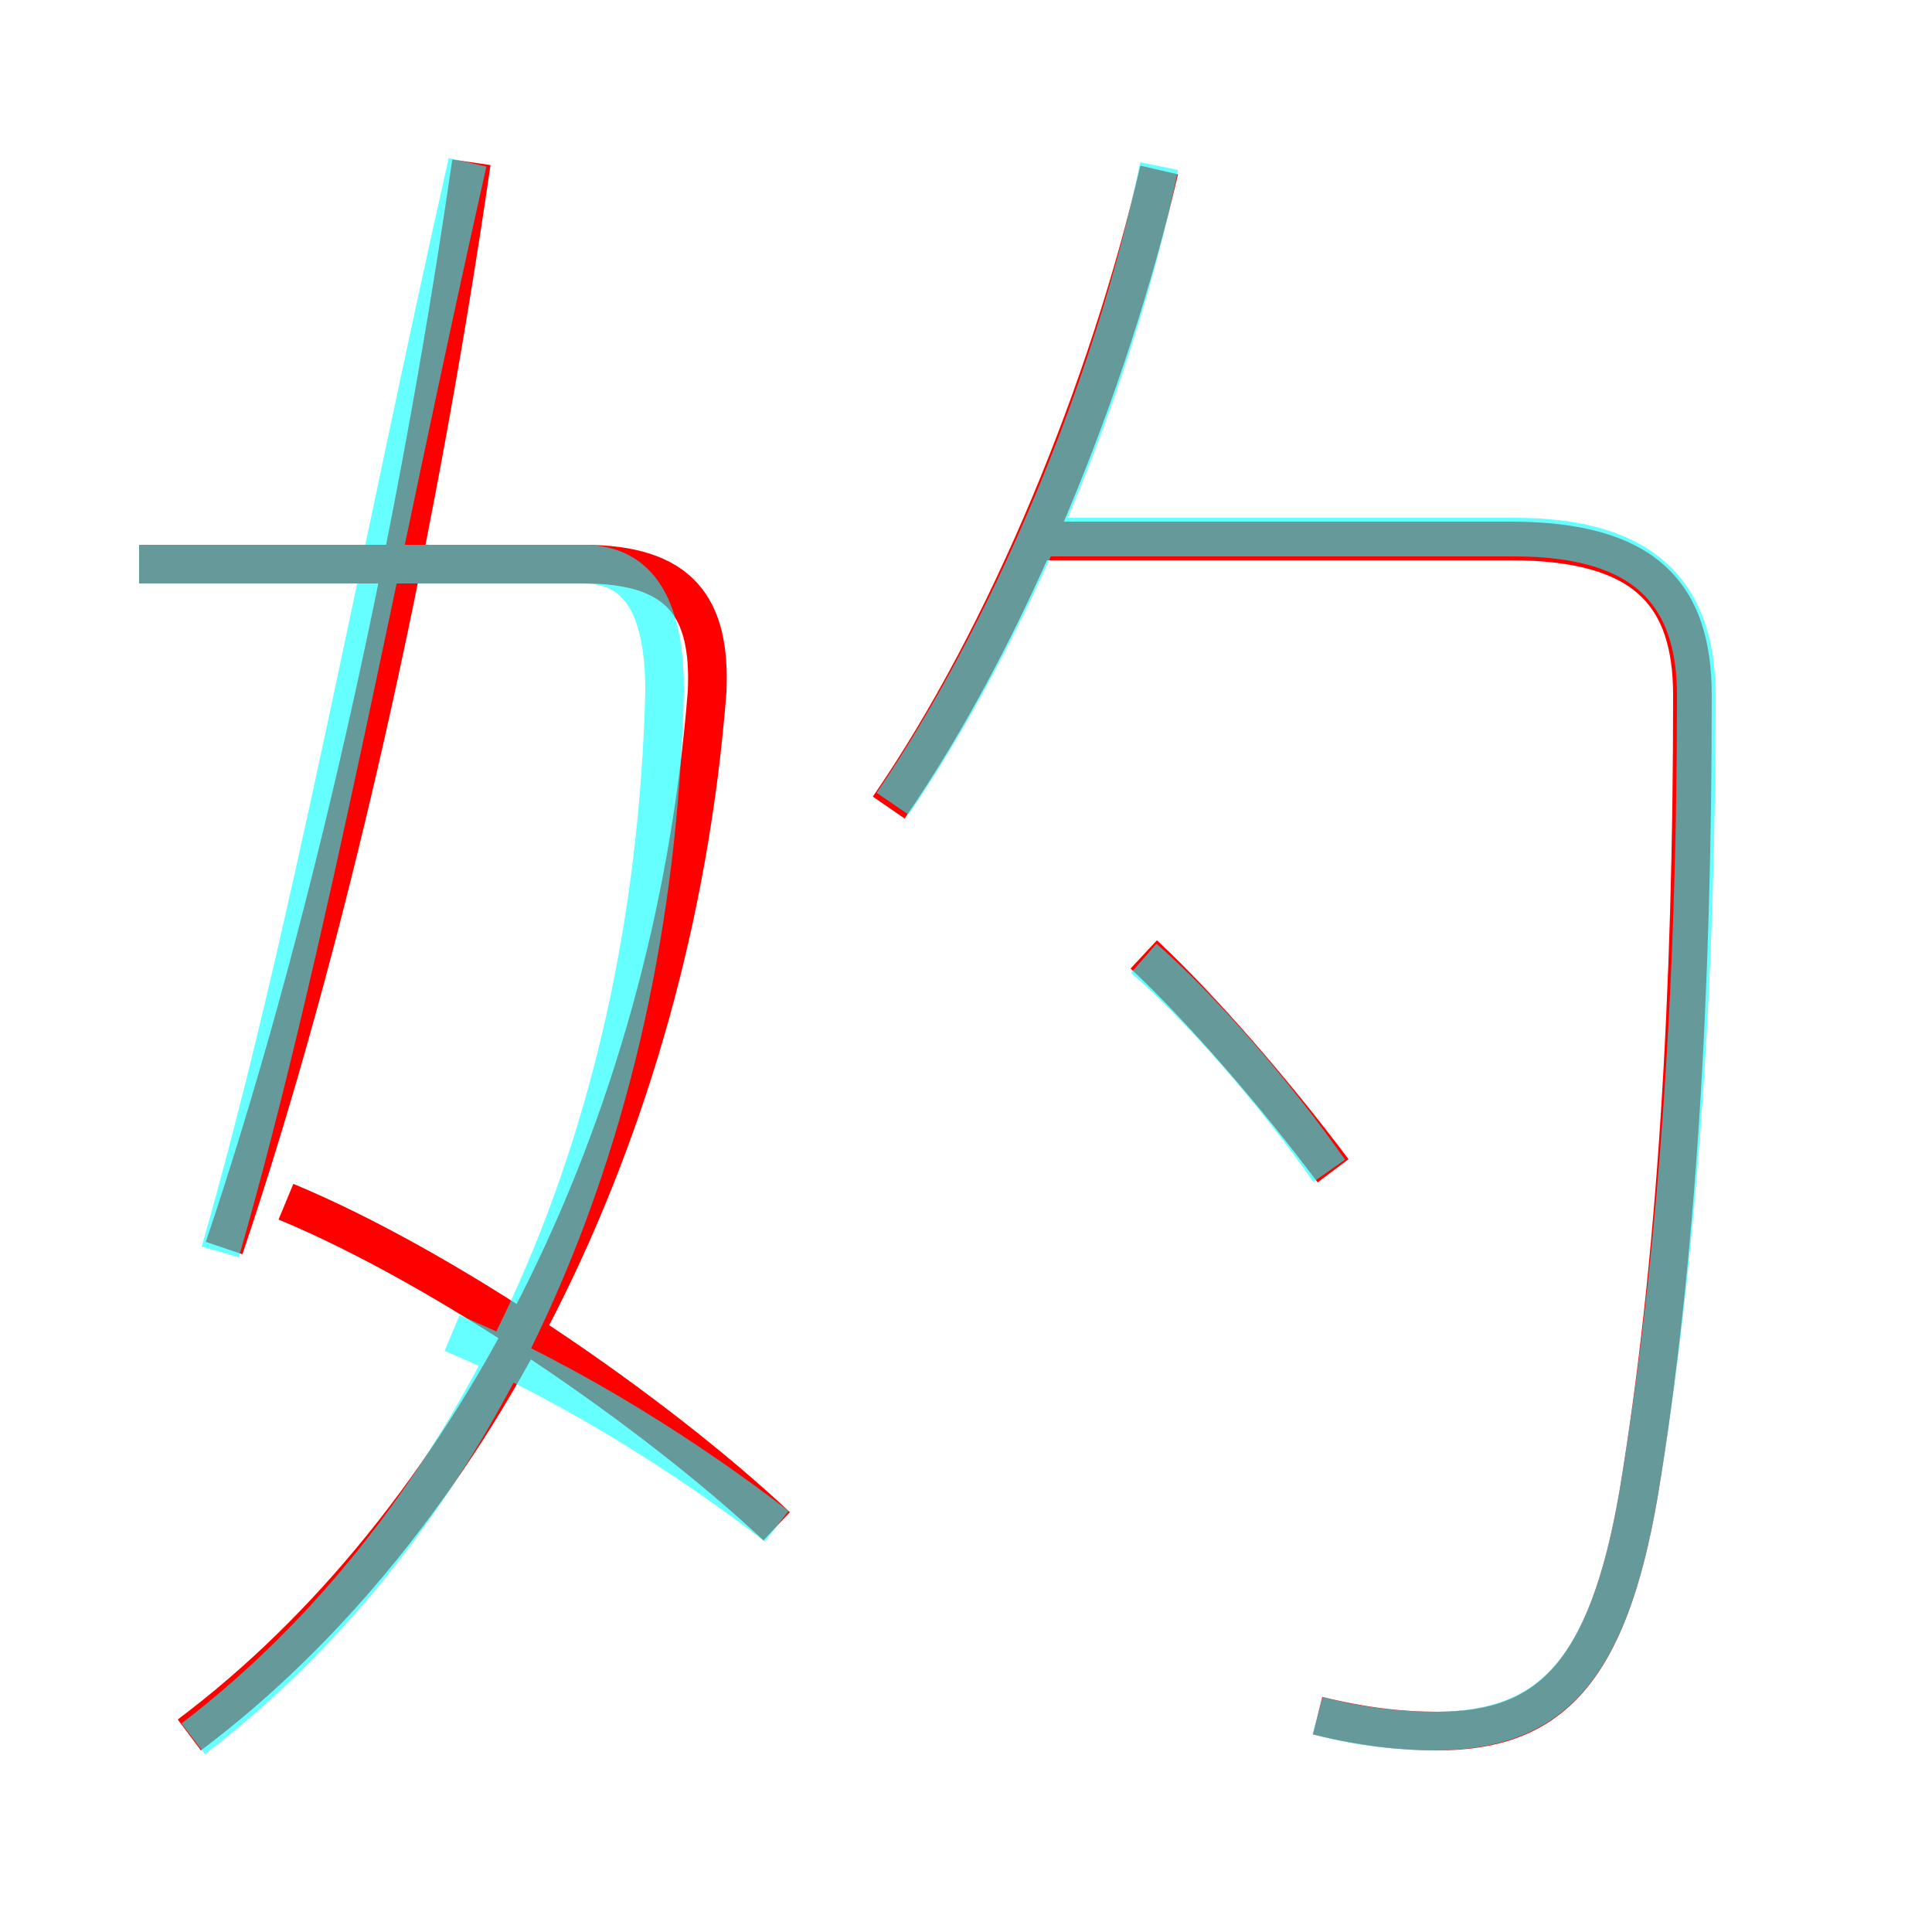 <?xml version='1.0' encoding='utf8'?>
<svg viewBox="0.0 -6.0 50.0 50.0" version="1.1" xmlns="http://www.w3.org/2000/svg">
<rect x="0.0" y="-6.0" width="50.0" height="50.0" fill="#333333" stroke="none"/>
<rect x="-1000" y="-1000" width="2000" height="2000" stroke="white" fill="white"/>
<g style="fill:none;stroke:rgba(255, 0, 0, 1);  stroke-width:1"><path d="M 34.1 0.4 C 35.3 0.7 36.3 0.8 37.2 0.8 C 40.1 0.8 41.6 -0.7 42.4 -5.3 C 43.4 -11.3 43.8 -18.4 43.8 -26.0 C 43.8 -28.6 42.6 -30.0 39.1 -30.0 L 27.1 -30.0 M 20.1 -4.5 C 16.9 -7.5 11.5 -11.2 7.4 -12.9 M 4.9 0.9 C 12.1 -4.5 17.4 -14.6 18.3 -26.1 C 18.4 -28.3 17.6 -29.4 15.1 -29.4 L 3.6 -29.4 M 5.8 -11.7 C 8.4 -19.4 10.7 -29.5 12.2 -39.8 M 34.5 -13.7 C 33.0 -15.7 31.1 -17.9 29.6 -19.3 M 23.0 -23.1 C 26.1 -27.6 28.7 -34.0 30.0 -39.6" transform="translate(0.0 38.0)" />
</g>
<g style="fill:none;stroke:rgba(0, 255, 255, 0.6);  stroke-width:1">
<path d="M 34.1 0.4 C 35.2 0.7 36.3 0.8 37.1 0.8 C 40.1 0.8 41.6 -0.7 42.4 -5.3 C 43.4 -11.3 43.9 -18.3 43.9 -26.0 C 43.9 -28.6 42.6 -30.1 39.2 -30.1 L 26.9 -30.1 M 5.0 1.0 C 12.2 -4.5 16.9 -14.2 17.2 -26.1 C 17.2 -28.2 16.6 -29.4 15.1 -29.4 L 3.6 -29.4 M 20.1 -4.5 C 17.9 -6.2 14.8 -8.2 11.7 -9.5 M 5.7 -11.6 C 8.0 -19.6 9.8 -29.6 12.1 -39.8 M 34.4 -13.7 C 33.0 -15.7 31.1 -17.9 29.6 -19.2 M 23.1 -23.2 C 26.1 -27.6 28.8 -33.9 30.0 -39.7" transform="translate(0.0 38.0)" />
</g>
</svg>